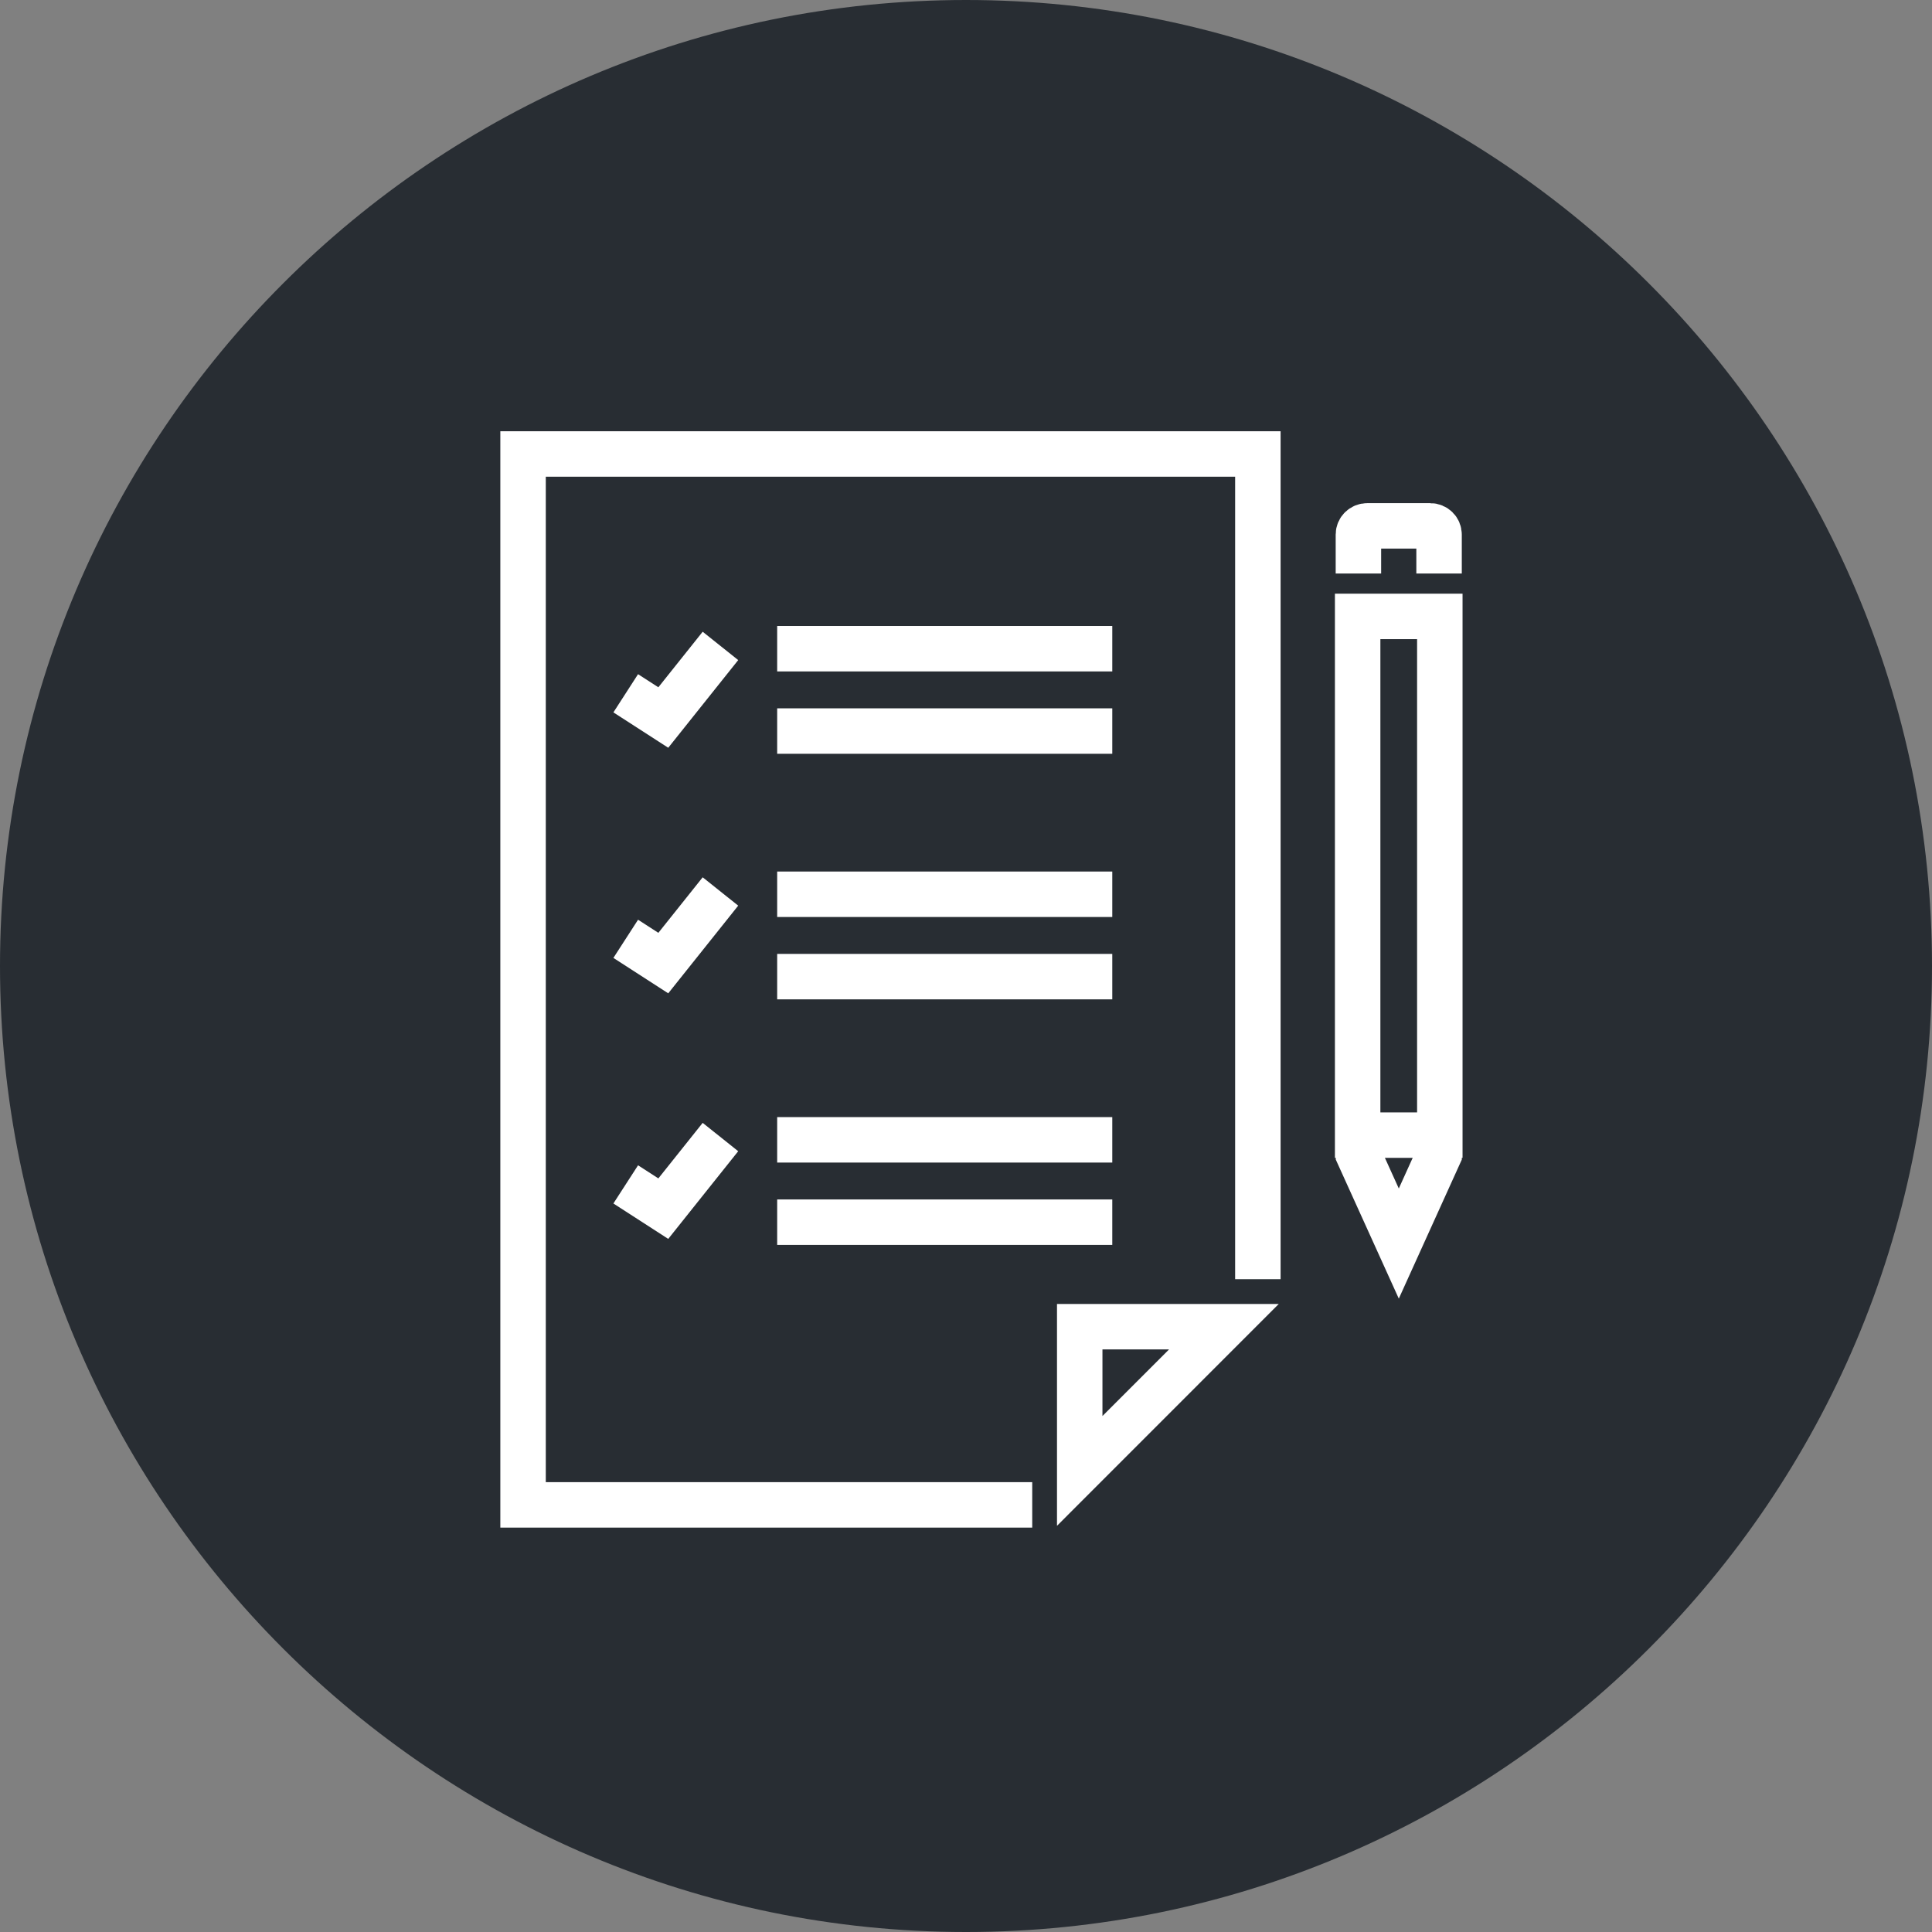 <?xml version="1.0" encoding="utf-8"?>
<!-- Generator: Adobe Illustrator 16.0.0, SVG Export Plug-In . SVG Version: 6.00 Build 0)  -->
<!DOCTYPE svg PUBLIC "-//W3C//DTD SVG 1.1//EN" "http://www.w3.org/Graphics/SVG/1.1/DTD/svg11.dtd">
<svg version="1.1" xmlns="http://www.w3.org/2000/svg" xmlns:xlink="http://www.w3.org/1999/xlink" x="0px" y="0px" width="170px"
	 height="170px" viewBox="0 0 170 170" enable-background="new 0 0 170 170" xml:space="preserve">
<rect x="0" y="0" width="170" height="170" fill="#808080" stroke="none"/>
<g id="Background">
</g>
<g id="Circle">
	<g>
		<path fill="#282D33" d="M85,170c-46.869,0-85-38.131-85-85S38.131,0,85,0s85,38.131,85,85S131.869,170,85,170z"/>
	</g>
</g>
<g id="TEXT">
</g>
<g id="Icons">
	<g>
		<path fill="none" stroke="#FFFFFF" stroke-width="4" d="M126.626,50.466v-3.43c0-0.426-0.347-0.764-0.779-0.764h-5.536
			c-0.432,0-0.782,0.338-0.782,0.764v3.43"/>
		<polyline fill="none" stroke="#FFFFFF" stroke-width="4" points="126.626,100.118 126.626,101.604 123.083,109.423 
			119.539,101.604 119.539,100.118 		"/>
		<polyline fill="none" stroke="#FFFFFF" stroke-width="4" points="90.827,132.417 46.025,132.417 46.025,113.97 46.025,89.646 
			46.025,39.946 110.682,39.946 110.682,89.646 110.682,112.558 		"/>
		<g>
			<polygon fill="none" stroke="#FFFFFF" stroke-width="4" points="95.007,116.737 107.694,116.737 95.007,129.429 			"/>
		</g>
		<line fill="none" stroke="#FFFFFF" stroke-width="4" x1="68.385" y1="57.081" x2="97.871" y2="57.081"/>
		<line fill="none" stroke="#FFFFFF" stroke-width="4" x1="68.385" y1="64.327" x2="97.871" y2="64.327"/>
		<polyline fill="none" stroke="#FFFFFF" stroke-width="4" points="63.393,56.835 58.365,63.136 55.059,61.003 		"/>
		<line fill="none" stroke="#FFFFFF" stroke-width="4" x1="68.385" y1="78.688" x2="97.871" y2="78.688"/>
		<line fill="none" stroke="#FFFFFF" stroke-width="4" x1="68.385" y1="85.935" x2="97.871" y2="85.935"/>
		<polyline fill="none" stroke="#FFFFFF" stroke-width="4" points="63.393,78.442 58.365,84.743 55.059,82.608 		"/>
		<line fill="none" stroke="#FFFFFF" stroke-width="4" x1="68.385" y1="100.296" x2="97.871" y2="100.296"/>
		<line fill="none" stroke="#FFFFFF" stroke-width="4" x1="68.385" y1="107.542" x2="97.871" y2="107.542"/>
		<polyline fill="none" stroke="#FFFFFF" stroke-width="4" points="63.393,100.05 58.365,106.351 55.059,104.216 		"/>
		<rect x="119.462" y="54.239" fill="none" stroke="#FFFFFF" stroke-width="4" width="7.23" height="45.643"/>
	</g>
</g>
</svg>
